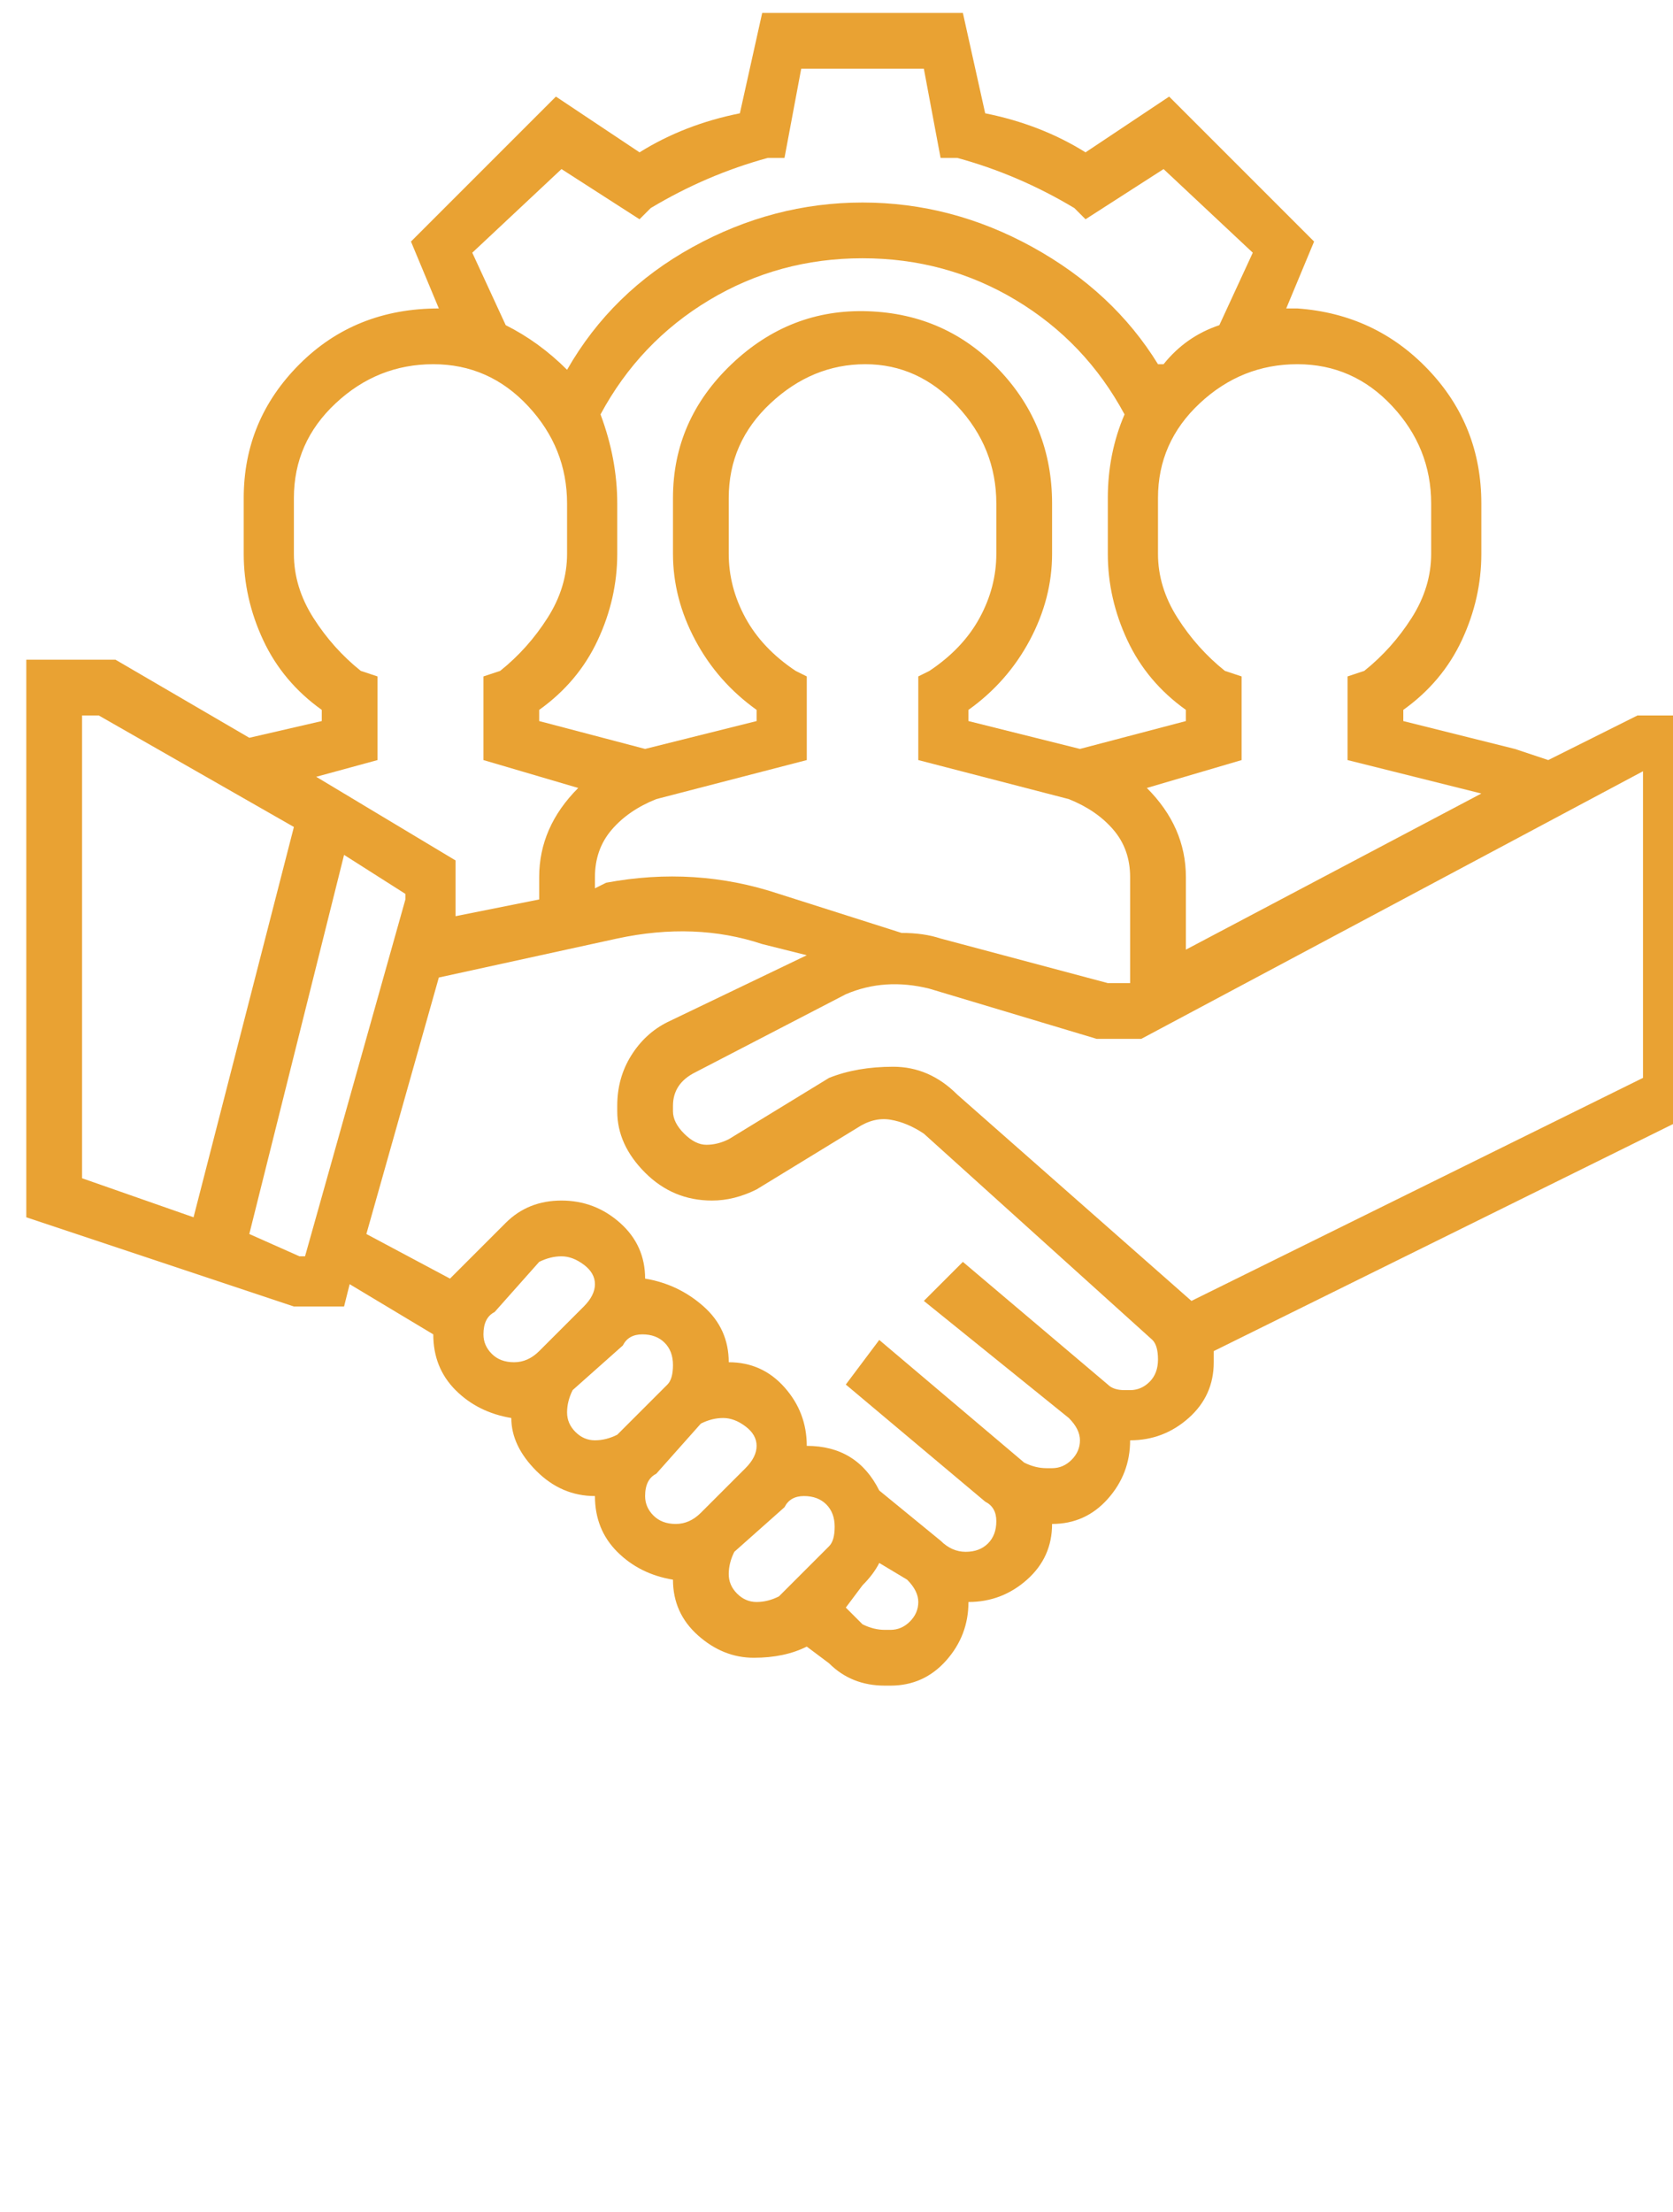 <svg width="100%" height="100%" style="overflow:visible;" preserveAspectRatio="none" viewBox="0 0 62.02 82" fill="none" xmlns="http://www.w3.org/2000/svg"><g clip-path="url(#clip0_1_217)"><path d="M62.975 26.52H60.702L57.395 28.173C56.982 28.035 56.568 27.898 56.155 27.76L52.022 26.727V26.313C52.986 25.624 53.709 24.763 54.192 23.73C54.674 22.697 54.915 21.629 54.915 20.527V18.667C54.915 16.738 54.261 15.084 52.952 13.707C51.643 12.329 50.024 11.571 48.095 11.433H47.682L48.715 8.953L43.342 3.58L40.242 5.647C39.139 4.958 37.9 4.476 36.522 4.2L35.695 0.48H28.255L27.428 4.2C26.051 4.476 24.811 4.958 23.708 5.647L20.608 3.58L15.235 8.953L16.268 11.433C14.202 11.433 12.479 12.122 11.102 13.5C9.724 14.878 9.035 16.531 9.035 18.46V20.527C9.035 21.629 9.276 22.697 9.758 23.73C10.241 24.763 10.964 25.624 11.928 26.313V26.727L9.242 27.347L4.282 24.453H0.975V45.12L10.895 48.427H12.755L12.962 47.6L16.062 49.46C16.062 50.287 16.337 50.975 16.888 51.527C17.439 52.078 18.128 52.422 18.955 52.56C18.955 53.249 19.265 53.903 19.885 54.523C20.505 55.143 21.228 55.453 22.055 55.453C22.055 56.28 22.331 56.969 22.882 57.52C23.433 58.071 24.122 58.416 24.948 58.553C24.948 59.38 25.258 60.069 25.878 60.62C26.498 61.171 27.187 61.447 27.945 61.447C28.703 61.447 29.357 61.309 29.908 61.033L30.735 61.653C31.286 62.204 31.975 62.48 32.802 62.48H33.008C33.835 62.48 34.524 62.17 35.075 61.55C35.626 60.93 35.902 60.207 35.902 59.38C36.728 59.38 37.452 59.104 38.072 58.553C38.692 58.002 39.002 57.313 39.002 56.487C39.828 56.487 40.517 56.177 41.068 55.557C41.62 54.937 41.895 54.213 41.895 53.387C42.722 53.387 43.445 53.111 44.065 52.56C44.685 52.009 44.995 51.32 44.995 50.493V50.08L62.975 41.193V26.52ZM53.055 18.667V20.527C53.055 21.353 52.814 22.145 52.332 22.903C51.849 23.661 51.264 24.316 50.575 24.867L49.955 25.073V28.173L54.915 29.413L43.962 35.2V32.513C43.962 31.273 43.48 30.171 42.515 29.207L46.028 28.173V25.073L45.408 24.867C44.719 24.316 44.134 23.661 43.652 22.903C43.169 22.145 42.928 21.353 42.928 20.527V18.46C42.928 17.082 43.445 15.911 44.478 14.947C45.512 13.982 46.717 13.5 48.095 13.5C49.473 13.5 50.644 14.017 51.608 15.05C52.573 16.083 53.055 17.289 53.055 18.667ZM33.422 34.58L28.875 33.133C26.808 32.444 24.673 32.307 22.468 32.72L22.055 32.927V32.513C22.055 31.824 22.262 31.239 22.675 30.757C23.088 30.274 23.64 29.895 24.328 29.62L29.908 28.173V25.073L29.495 24.867C28.668 24.316 28.048 23.661 27.635 22.903C27.222 22.145 27.015 21.353 27.015 20.527V18.46C27.015 17.082 27.532 15.911 28.565 14.947C29.598 13.982 30.77 13.5 32.078 13.5C33.387 13.5 34.524 14.017 35.488 15.05C36.453 16.083 36.935 17.289 36.935 18.667V20.527C36.935 21.353 36.728 22.145 36.315 22.903C35.902 23.661 35.282 24.316 34.455 24.867L34.042 25.073V28.173L39.622 29.62C40.311 29.895 40.862 30.274 41.275 30.757C41.688 31.239 41.895 31.824 41.895 32.513V36.44H41.688H41.068L34.868 34.787C34.455 34.649 33.973 34.58 33.422 34.58ZM22.262 15.36C23.226 13.569 24.57 12.157 26.292 11.123C28.014 10.09 29.908 9.573 31.975 9.573C34.042 9.573 35.936 10.09 37.658 11.123C39.381 12.157 40.724 13.569 41.688 15.36C41.275 16.324 41.068 17.358 41.068 18.46V20.527C41.068 21.629 41.309 22.697 41.792 23.73C42.274 24.763 42.997 25.624 43.962 26.313V26.727L40.035 27.76L35.902 26.727V26.313C36.866 25.624 37.624 24.763 38.175 23.73C38.726 22.697 39.002 21.629 39.002 20.527V18.667C39.002 16.738 38.347 15.084 37.038 13.707C35.73 12.329 34.111 11.605 32.182 11.537C30.253 11.468 28.565 12.122 27.118 13.5C25.672 14.878 24.948 16.531 24.948 18.46V20.527C24.948 21.629 25.224 22.697 25.775 23.73C26.326 24.763 27.084 25.624 28.048 26.313V26.727L23.915 27.76L19.988 26.727V26.313C20.953 25.624 21.676 24.763 22.158 23.73C22.641 22.697 22.882 21.629 22.882 20.527V18.667C22.882 17.564 22.675 16.462 22.262 15.36ZM17.508 9.367L20.815 6.267L23.708 8.127L24.122 7.713C25.5 6.887 26.946 6.267 28.462 5.853H29.082L29.702 2.547H34.248L34.868 5.853H35.488C37.004 6.267 38.451 6.887 39.828 7.713L40.242 8.127L43.135 6.267L46.442 9.367L45.202 12.053C44.375 12.329 43.686 12.811 43.135 13.5H42.928C41.826 11.709 40.276 10.262 38.278 9.16C36.281 8.058 34.179 7.507 31.975 7.507C29.771 7.507 27.669 8.058 25.672 9.16C23.674 10.262 22.124 11.778 21.022 13.707C20.333 13.018 19.575 12.467 18.748 12.053L17.508 9.367ZM13.995 28.173V25.073L13.375 24.867C12.686 24.316 12.101 23.661 11.618 22.903C11.136 22.145 10.895 21.353 10.895 20.527V18.46C10.895 17.082 11.412 15.911 12.445 14.947C13.478 13.982 14.684 13.5 16.062 13.5C17.439 13.5 18.611 14.017 19.575 15.05C20.54 16.083 21.022 17.289 21.022 18.667V20.527C21.022 21.353 20.781 22.145 20.298 22.903C19.816 23.661 19.231 24.316 18.542 24.867L17.922 25.073V28.173L21.435 29.207C20.471 30.171 19.988 31.273 19.988 32.513V33.34L16.888 33.96V33.753V31.893L11.722 28.793L13.995 28.173ZM3.042 26.52H3.662L10.895 30.653L7.175 45.12L3.042 43.673V26.52ZM11.102 46.567L9.242 45.74L12.755 31.687L15.028 33.133V33.34L11.308 46.567H11.102ZM17.922 49.46C17.922 49.047 18.059 48.771 18.335 48.633L19.988 46.773C20.264 46.636 20.54 46.567 20.815 46.567C21.091 46.567 21.366 46.67 21.642 46.877C21.917 47.083 22.055 47.324 22.055 47.6C22.055 47.876 21.917 48.151 21.642 48.427L19.988 50.08C19.713 50.355 19.403 50.493 19.058 50.493C18.714 50.493 18.438 50.39 18.232 50.183C18.025 49.977 17.922 49.736 17.922 49.46ZM21.022 52.353C21.022 52.078 21.091 51.802 21.228 51.527L23.088 49.873C23.226 49.598 23.467 49.46 23.812 49.46C24.156 49.46 24.432 49.563 24.638 49.77C24.845 49.977 24.948 50.252 24.948 50.597C24.948 50.941 24.88 51.182 24.742 51.32L22.882 53.18C22.606 53.318 22.331 53.387 22.055 53.387C21.779 53.387 21.538 53.283 21.332 53.077C21.125 52.87 21.022 52.629 21.022 52.353ZM23.915 55.453C23.915 55.04 24.053 54.764 24.328 54.627L25.982 52.767C26.257 52.629 26.533 52.56 26.808 52.56C27.084 52.56 27.36 52.663 27.635 52.87C27.911 53.077 28.048 53.318 28.048 53.593C28.048 53.869 27.911 54.144 27.635 54.42L25.982 56.073C25.706 56.349 25.396 56.487 25.052 56.487C24.707 56.487 24.432 56.383 24.225 56.177C24.018 55.97 23.915 55.729 23.915 55.453ZM28.048 59.38C27.773 59.38 27.532 59.277 27.325 59.07C27.118 58.863 27.015 58.622 27.015 58.347C27.015 58.071 27.084 57.795 27.222 57.52L29.082 55.867C29.22 55.591 29.461 55.453 29.805 55.453C30.149 55.453 30.425 55.557 30.632 55.763C30.838 55.97 30.942 56.245 30.942 56.59C30.942 56.934 30.873 57.175 30.735 57.313L28.875 59.173C28.599 59.311 28.324 59.38 28.048 59.38ZM33.008 60.413H32.802C32.526 60.413 32.251 60.344 31.975 60.207L31.355 59.587L31.975 58.76C32.251 58.484 32.457 58.209 32.595 57.933L33.628 58.553C33.904 58.829 34.042 59.104 34.042 59.38C34.042 59.656 33.938 59.897 33.732 60.103C33.525 60.31 33.284 60.413 33.008 60.413ZM41.895 51.527H41.688C41.413 51.527 41.206 51.458 41.068 51.32L35.695 46.773L34.248 48.22L39.622 52.56C39.897 52.836 40.035 53.111 40.035 53.387C40.035 53.662 39.932 53.903 39.725 54.11C39.518 54.317 39.277 54.42 39.002 54.42H38.795C38.52 54.42 38.244 54.351 37.968 54.213L32.595 49.667L31.355 51.32L36.522 55.66C36.797 55.798 36.935 56.039 36.935 56.383C36.935 56.728 36.832 57.003 36.625 57.21C36.418 57.417 36.143 57.52 35.798 57.52C35.454 57.52 35.144 57.382 34.868 57.107L32.595 55.247C32.044 54.144 31.148 53.593 29.908 53.593C29.908 52.767 29.633 52.043 29.082 51.423C28.531 50.803 27.842 50.493 27.015 50.493C27.015 49.667 26.705 48.978 26.085 48.427C25.465 47.876 24.742 47.531 23.915 47.393C23.915 46.567 23.605 45.878 22.985 45.327C22.365 44.776 21.642 44.5 20.815 44.5C19.988 44.5 19.299 44.776 18.748 45.327L16.682 47.393L13.582 45.74L16.268 36.233L22.882 34.787C24.811 34.373 26.602 34.442 28.255 34.993L29.908 35.407L24.742 37.887C24.191 38.162 23.743 38.575 23.398 39.127C23.054 39.678 22.882 40.298 22.882 40.987V41.193C22.882 42.02 23.226 42.778 23.915 43.467C24.604 44.156 25.431 44.5 26.395 44.5C26.946 44.5 27.497 44.362 28.048 44.087L31.768 41.813C32.182 41.538 32.595 41.434 33.008 41.503C33.422 41.572 33.835 41.744 34.248 42.02L42.722 49.667C42.859 49.804 42.928 50.045 42.928 50.39C42.928 50.734 42.825 51.01 42.618 51.217C42.412 51.423 42.171 51.527 41.895 51.527ZM60.908 39.953L44.168 48.22L35.488 40.573C34.8 39.884 34.007 39.54 33.112 39.54C32.216 39.54 31.424 39.678 30.735 39.953L27.015 42.227C26.739 42.364 26.464 42.433 26.188 42.433C25.913 42.433 25.637 42.295 25.362 42.02C25.086 41.744 24.948 41.469 24.948 41.193V40.987C24.948 40.435 25.224 40.022 25.775 39.747L31.355 36.853C32.319 36.44 33.353 36.371 34.455 36.647L40.655 38.507H42.308L60.908 28.587V39.953Z" fill="#E9A233"/></g><defs><clipPath id="clip0_1_217"><rect width="62.02" height="62" fill="white" transform="matrix(1 0 0 -1 0.965 62.48)"/></clipPath></defs></svg>